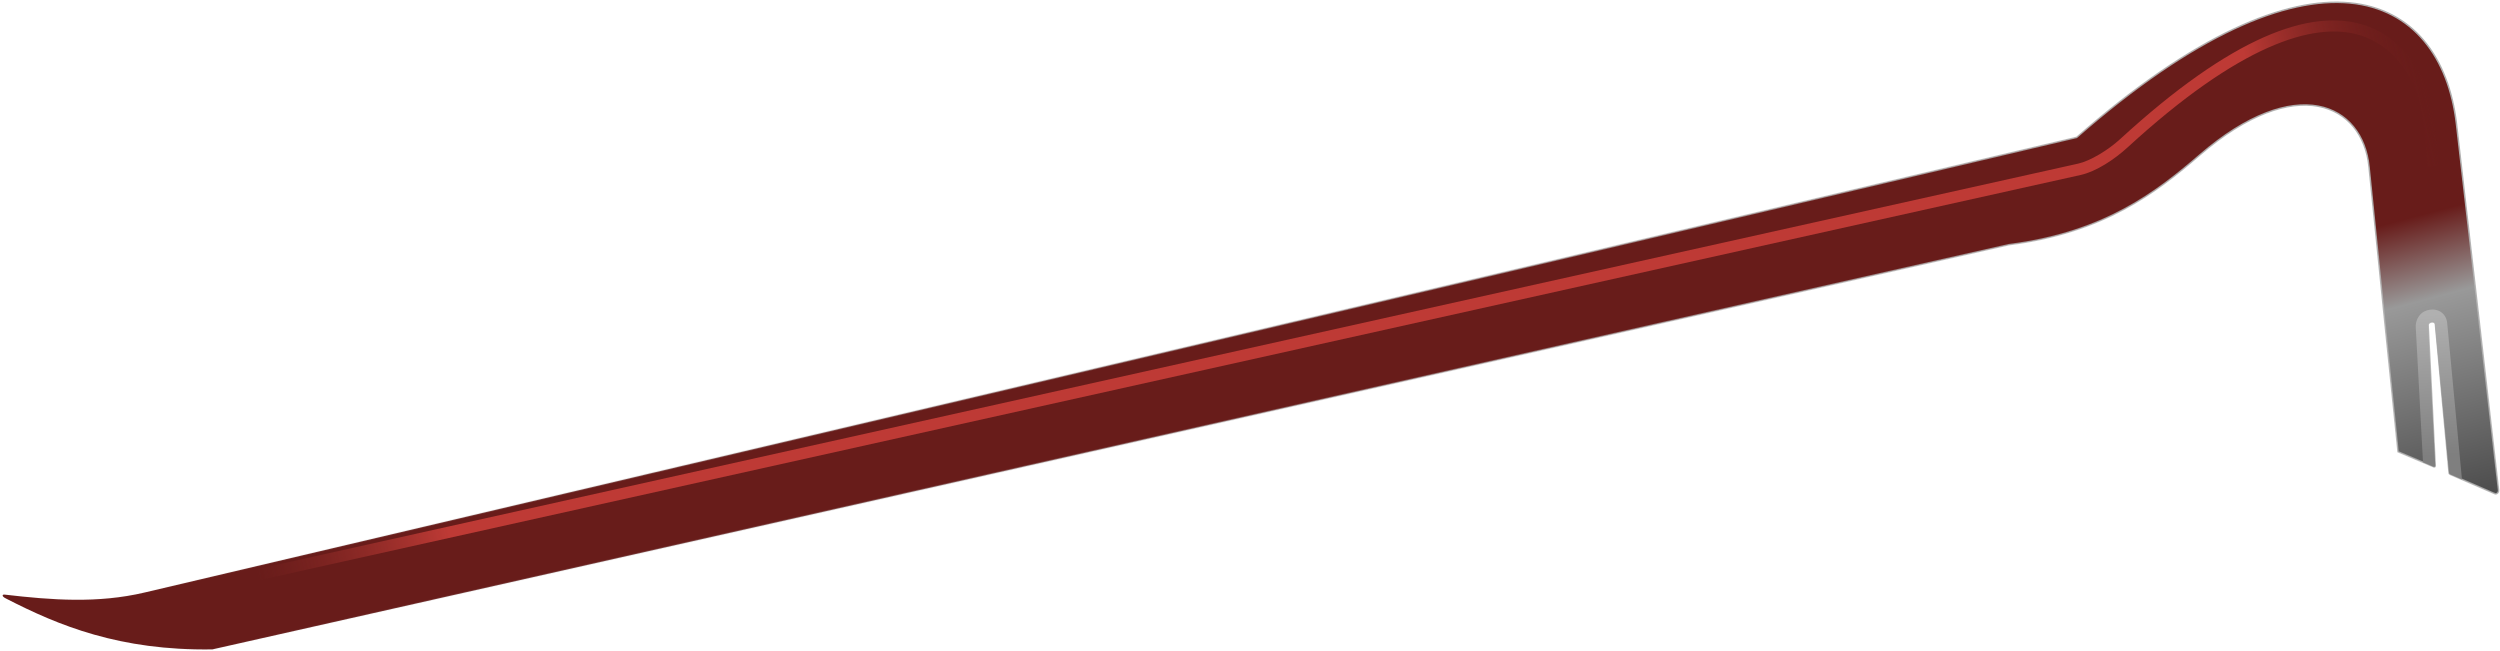 <?xml version="1.0" encoding="UTF-8"?>
<svg width="166.59mm" height="43.353mm" version="1.1" viewBox="0 0 629.63 163.86" xmlns="http://www.w3.org/2000/svg" xmlns:cc="http://creativecommons.org/ns#" xmlns:dc="http://purl.org/dc/elements/1.1/" xmlns:rdf="http://www.w3.org/1999/02/22-rdf-syntax-ns#">
<title>Crowbar</title>
<defs>
<filter id="e" color-interpolation-filters="sRGB">
<feGaussianBlur stdDeviation="0.519"/>
</filter>
<linearGradient id="d" x1="77.831" x2="52.801" y1="118.62" y2="83.09" gradientTransform="translate(-4.25,-4)" gradientUnits="userSpaceOnUse">
<stop stop-color="#4d4d4d" offset="0"/>
<stop stop-color="#999" offset=".302"/>
<stop stop-color="#681c1a" offset=".426"/>
<stop stop-color="#681c1a" offset=".966"/>
<stop stop-color="#250a09" offset="1"/>
</linearGradient>
<linearGradient id="c" x1="18.61" x2="147.38" y1="79.935" y2="79.935" gradientUnits="userSpaceOnUse">
<stop stop-color="#b0b0b0" offset="0"/>
<stop stop-color="#b0b0b0" stop-opacity="0" offset="1"/>
</linearGradient>
<linearGradient id="b" x1="20.488" x2="136.15" y1="119.46" y2="32.433" gradientUnits="userSpaceOnUse">
<stop stop-color="#681c1a" stop-opacity="0" offset="0"/>
<stop stop-color="#be3a35" offset=".079"/>
<stop stop-color="#be3a35" offset=".912"/>
<stop stop-color="#922d29" stop-opacity="0" offset="1"/>
</linearGradient>
<linearGradient id="a" x1="32.094" x2="38.696" y1="129.02" y2="135.4" gradientUnits="userSpaceOnUse">
<stop stop-color="#b0b0b0" offset="0"/>
<stop stop-color="#7f7f7f" offset="1"/>
</linearGradient>
</defs>
<g transform="matrix(-2.493 2.972 2.972 2.493 308.47 -337.84)">
<path d="m38.3 139.71 0.879-2.955c0.036-0.121 0.002-0.137-0.039-0.179l-6.795-6.852c-0.19-0.191 0.184-0.477 0.336-0.335l6.711 6.234c0.042 0.039 0.097 7e-3 0.106-0.024l0.744-2.418-12.977-13.347c-2.836-2.917-1.671-7.567 6.488-8.898 3.679-0.6 7.852-1.516 12.421-5.747l95.101-72.484c3.93-4.545 5.23-8.638 6.075-12.371 0.094-0.35-0.054-0.39-0.143-0.235-1.692 2.572-3.433 4.992-5.932 6.859l-103.26 77.119c-20.224 3.135-22.504 12.015-16.499 18.353l16.438 17.351c0.129 0.136 0.344 0.07 0.344-0.069z" color="#000000" fill="url(#d)" stroke="url(#c)" stroke-width=".1"/>
<path d="m135.44 31.562-96.188 73.688c-0.627 0.48-1.905 0.923-2.969 1.062-9.799 1.288-14.403 4.004-15.812 7.281-0.705 1.639-0.561 3.37 0.094 5.031s2.347 3.222 3.749 4.643l0.5-0.5c-1.353-1.371-2.989-2.86-3.593-4.393s-0.712-3.062-0.094-4.5c1.237-2.876 5.554-5.569 15.25-6.844 1.169-0.154 2.52-0.556 3.344-1.188l96.188-73.719z" color="#000000" fill="url(#b)" filter="url(#e)" style="text-indent:0;text-transform:none"/>
<path d="m32.531 128.56c-0.268-2e-3 -0.503 0.118-0.688 0.281s-0.321 0.394-0.344 0.656 0.074 0.534 0.281 0.75l7.171 7.27 0.232-0.783c0.022-0.075-0.011-0.124-0.054-0.168l-6.786-6.882c-0.068-0.071-0.066-0.089-0.062-0.125 0.003-0.036 0.017-0.085 0.062-0.125 0.09-0.08 0.221-0.165 0.438 0.031l6.58 6.128c0.037 0.035 0.119 0.06 0.149-0.036l0.214-0.694-6.411-5.992c-0.235-0.213-0.513-0.31-0.781-0.312z" color="#000000" fill="url(#a)" style="text-indent:0;text-transform:none"/>
</g>
</svg>
